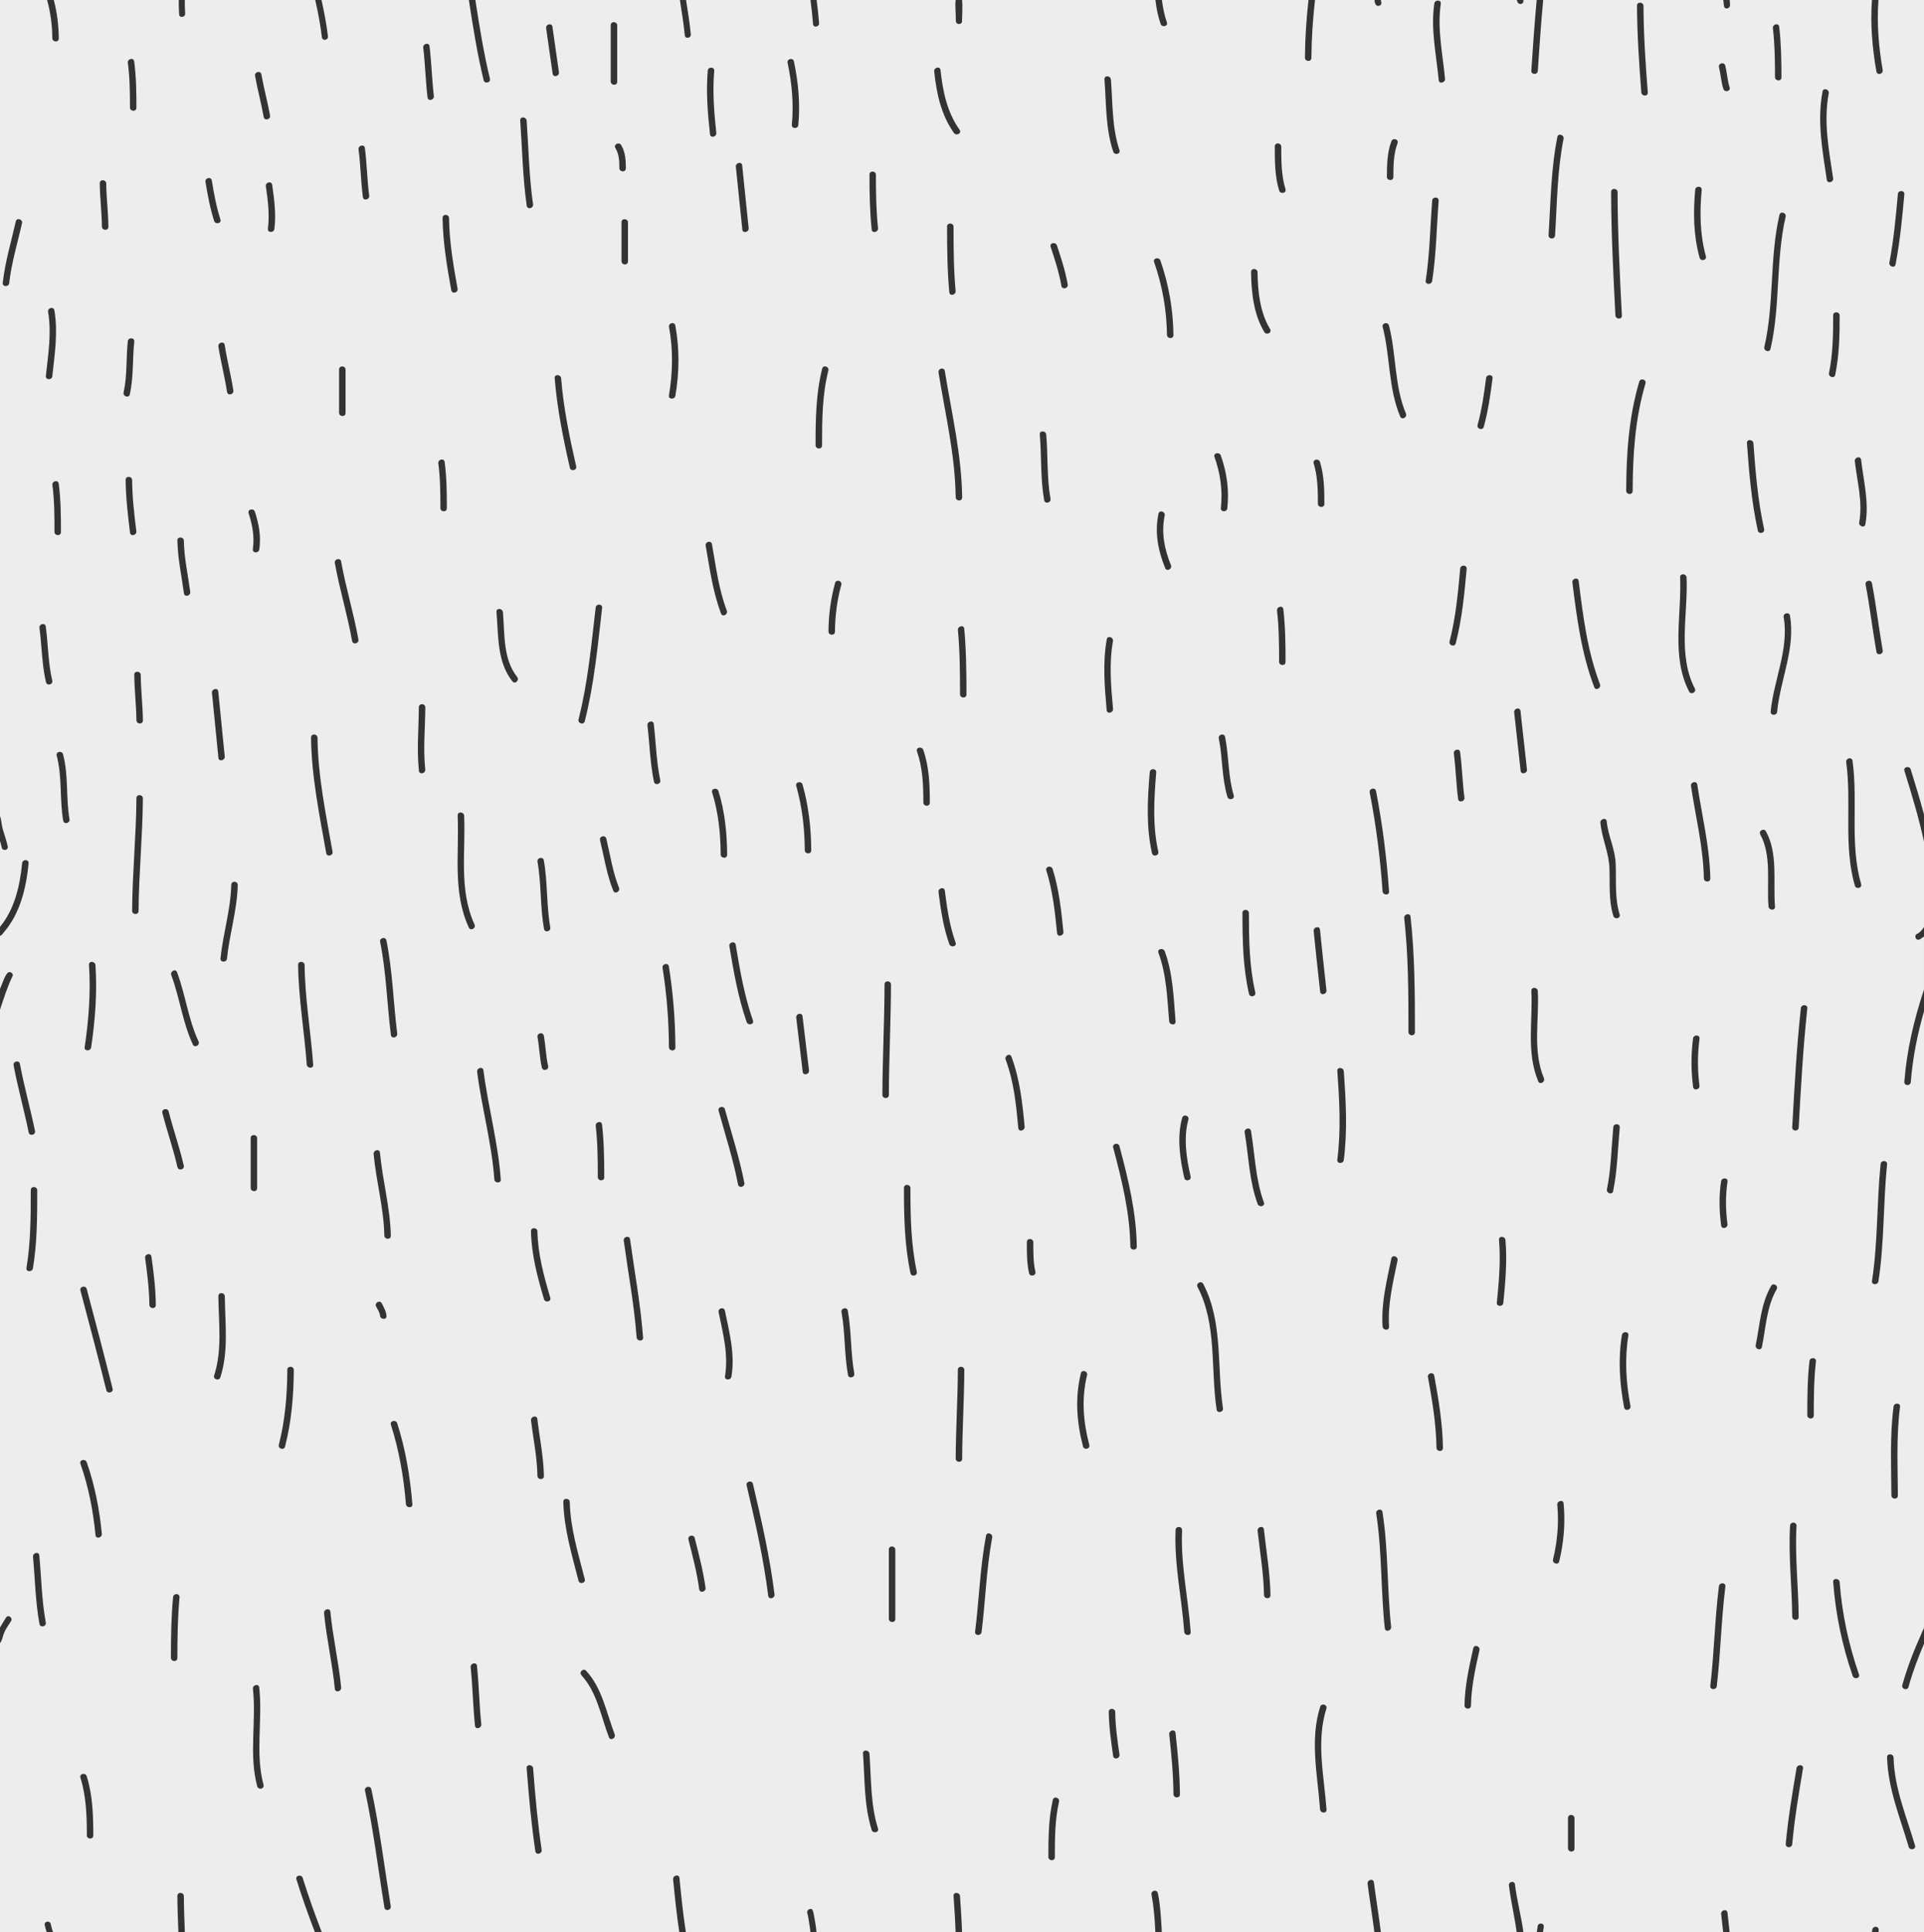 <?xml version="1.0" encoding="utf-8"?>
<!-- Generator: Adobe Illustrator 16.0.0, SVG Export Plug-In . SVG Version: 6.00 Build 0)  -->
<!DOCTYPE svg PUBLIC "-//W3C//DTD SVG 1.1//EN" "http://www.w3.org/Graphics/SVG/1.1/DTD/svg11.dtd">
<svg version="1.1" id="Layer_1" xmlns="http://www.w3.org/2000/svg" xmlns:xlink="http://www.w3.org/1999/xlink" x="0px" y="0px"
	 width="315.004px" height="316.301px" viewBox="0 0 315.004 316.301" enable-background="new 0 0 315.004 316.301"
	 xml:space="preserve">
<rect x="0" y="0" width="315.004" height="316.301" fill="#333333" stroke="none"/>
<g id="grid" display="none">
</g>
<g id="Layer_1_7_">
	<path fill="#EDEDED" d="M312.831,125.953c0.764,2.451,1.506,4.907,2.174,7.38V-0.001h-7.455c-0.004,0.038-0.006,0.076-0.01,0.114
		c-0.272,3.822,0.047,7.583,0.703,11.359c0.115,0.67-0.916,0.908-1.033,0.229c-0.676-3.883-1.016-7.764-0.727-11.702h-23.294
		c0.034,0.158,0.074,0.875,0.047,0.945c-0.084,0.527-0.907,0.64-0.965,0.067c-0.013-0.033-0.101-0.639-0.114-0.91
		c-0.007-0.033-0.021-0.062-0.021-0.101v-0.001h-29.478c-0.361,3.864-0.627,7.735-0.884,11.609c-0.046,0.683-1.104,0.644-1.06-0.045
		c0.257-3.856,0.521-7.715,0.878-11.564h-2.185c0.006,0.028,0.019,0.053,0.019,0.084v0.016c0,0.008-0.005,0.012-0.005,0.02v0.008
		c0,0.008,0.005,0.013,0.005,0.02v0.016c0,0.008-0.005,0.012-0.005,0.019c0.018,0.537-0.799,0.66-0.965,0.131
		c-0.01-0.021-0.023-0.035-0.031-0.058c-0.008-0.021-0.01-0.04-0.014-0.06c-0.025-0.063-0.051-0.129-0.08-0.19
		c-0.002-0.001-0.002-0.003-0.002-0.004h-22.25c0.012,0.049,0.062,0.316,0.078,0.407c0.096,0.582-0.709,0.758-0.934,0.305
		c-0.03-0.042-0.061-0.085-0.079-0.146c-0.062-0.194-0.093-0.373-0.106-0.566h-9.738c-0.358,3.148-0.57,6.305-0.59,9.482
		c-0.004,0.685-1.06,0.641-1.058-0.045c0.019-3.162,0.229-6.305,0.582-9.438h-23.997c0.15,1.239,0.396,2.469,0.811,3.673
		c0.225,0.648-0.812,0.876-1.031,0.232c-0.441-1.281-0.696-2.587-0.848-3.905h-31.652c0.115,1.148-0.002,2.336-0.012,3.48
		c-0.002,0.172-0.075,0.287-0.18,0.357c-0.285,0.227-0.854,0.053-0.836-0.435c0.041-1.137-0.16-2.27-0.023-3.403h-22.762
		c0.16,1.258,0.303,2.519,0.4,3.787c0.049,0.64-0.938,0.805-0.986,0.162c-0.103-1.323-0.252-2.638-0.424-3.949h-20.367
		c0.301,1.867,0.584,3.737,0.777,5.621c0.064,0.64-0.921,0.804-0.986,0.162c-0.199-1.938-0.492-3.862-0.804-5.783H77.829
		c0.666,4.321,1.354,8.637,2.385,12.891c0.158,0.664-0.875,0.896-1.034,0.229c-1.046-4.328-1.742-8.722-2.418-13.12H52.637
		c0.439,1.967,0.818,3.945,1.054,5.954c0.074,0.641-0.912,0.803-0.987,0.162c-0.242-2.064-0.636-4.096-1.092-6.116H30.256
		c0.002,0.735,0.005,1.471,0.06,2.204c0.047,0.64-0.94,0.805-0.987,0.162c-0.059-0.788-0.065-1.577-0.065-2.366H8.806
		c0.547,2.057,0.799,4.158,0.821,6.292c0.004,0.685-1.053,0.643-1.061-0.042c-0.02-2.128-0.289-4.211-0.854-6.25H0v133.596
		c0.25,0.674,0.248,1.398,0.441,2.095c0.271,0.968,0.631,1.902,0.831,2.889c0.129,0.635-0.858,0.792-0.987,0.162
		c-0.072-0.363-0.177-0.718-0.285-1.069v14.055c2.408-2.918,3.256-6.731,3.627-10.438c0.066-0.677,1.129-0.642,1.058,0.044
		c-0.411,4.104-1.392,8.25-4.153,11.403c-0.019,0.032-0.027,0.065-0.058,0.097c-0.032,0.035-0.065,0.062-0.097,0.092
		c-0.033,0.037-0.061,0.077-0.094,0.113c-0.078,0.084-0.158,0.12-0.242,0.139c-0.014,0.008-0.023,0.017-0.037,0.024
		c-0.002,0-0.004,0-0.004,0.001v8.695c0.162-0.443,0.354-0.883,0.522-1.319c0.173-0.444,0.37-0.88,0.667-1.256
		c0.395-0.499,1.188,0.075,0.812,0.579c-0.823,1.736-1.396,3.565-2.002,5.387v101.138c0.311-0.562,0.66-1.1,1.002-1.645
		c0.344-0.546,1.146,0.051,0.806,0.594c-0.379,0.604-0.827,1.192-1.108,1.851c-0.211,0.496-0.299,1.051-0.535,1.532
		c-0.041,0.085-0.101,0.144-0.164,0.189V316.3h7.646c-0.127-0.385-0.245-0.772-0.325-1.173c-0.128-0.635,0.86-0.792,0.986-0.162
		c0.092,0.455,0.229,0.896,0.377,1.335h20.522c-0.08-1.979-0.156-3.962-0.166-5.944c-0.004-0.687,1.055-0.643,1.06,0.042
		c0.011,1.97,0.091,3.936,0.163,5.902h21.293c-1.092-2.853-2.117-5.728-3.027-8.646c-0.202-0.653,0.832-0.882,1.033-0.232
		c0.93,2.979,1.98,5.913,3.101,8.823c0.01,0.019,0.021,0.037,0.03,0.055h58.528c-0.443-2.869-0.729-5.759-1.016-8.646
		c-0.066-0.671,0.965-0.913,1.035-0.232c0.295,2.969,0.588,5.935,1.054,8.878h20.387c-0.036-0.399-0.078-0.804-0.15-1.176
		c-0.121-0.621-0.167-1.335-0.356-1.933c-0.192-0.607,0.719-1.021,0.914-0.406c0.197,0.624,0.259,1.306,0.385,1.949
		c0.099,0.503,0.157,1.041,0.206,1.565h22.773c-0.066-1.981-0.195-3.964-0.336-5.944c-0.048-0.685,1.012-0.636,1.06,0.042
		c0.139,1.969,0.266,3.936,0.333,5.902h31.645c-0.079-2.064-0.25-4.121-0.625-6.162c-0.123-0.671,0.877-0.9,1.035-0.232
		c0.479,2.005,0.646,6.346,0.646,6.396h34.807c-0.331-2.651-0.773-5.291-1.113-7.936c-0.088-0.674,0.943-0.913,1.032-0.232
		c0.354,2.721,0.81,5.439,1.142,8.168h22.237c-0.346-2.559-0.957-5.085-1.27-7.669c-0.076-0.64,0.91-0.802,0.987-0.162
		c0.319,2.64,1.037,5.22,1.385,7.831h2.19c0.051-0.33,0.096-0.662,0.146-0.992c0.096-0.637,1.091-0.54,0.996,0.098
		c-0.045,0.298-0.086,0.597-0.132,0.895h29.505c-0.105-0.988-0.226-1.979-0.33-2.974c-0.071-0.671,0.961-0.914,1.033-0.231
		c0.114,1.072,0.245,2.14,0.357,3.205h23.294c0.023-0.156,0.031-0.314,0.067-0.471c0.125-0.543,0.904-0.541,1-0.111
		c0.031,0.071,0.05,0.152,0.038,0.25c-0.014,0.11-0.017,0.222-0.025,0.332h7.446v-47.215c-0.989,2.292-1.861,4.638-2.537,7.065
		c-0.184,0.662-1.196,0.349-1.016-0.312c0.81-2.896,1.896-5.675,3.125-8.393c0.062-0.179,0.131-0.354,0.217-0.524
		c0.047-0.096,0.1-0.189,0.147-0.285c0.021-0.047,0.041-0.095,0.063-0.142v-100.94c-1.084,3.781-1.857,7.631-2.162,11.575
		c-0.051,0.681-1.11,0.642-1.059-0.045c0.406-5.166,1.582-10.192,3.221-15.093v-8.705c-0.223,0.192-0.459,0.366-0.73,0.495
		c-0.583,0.278-0.988-0.637-0.406-0.913c0.5-0.239,0.85-0.662,1.137-1.123v-13.982c-0.859-3.908-2.012-7.746-3.207-11.579
		C311.592,125.532,312.627,125.304,312.831,125.953z M3.605,36.552c-0.748,3.262-1.719,6.456-2.099,9.791
		c-0.077,0.676-1.137,0.641-1.059-0.042c0.391-3.427,1.374-6.709,2.141-10.06C2.741,35.57,3.754,35.886,3.605,36.552z
		 M36.793,56.484c0.381,2.498,1.033,4.944,1.414,7.442c0.103,0.673-0.931,0.911-1.033,0.233c-0.383-2.498-1.033-4.946-1.416-7.444
		C35.657,56.043,36.69,55.804,36.793,56.484z M30.101,88.52c0.05,2.824,0.673,5.578,1.047,8.37c0.088,0.671-0.946,0.912-1.036,0.23
		c-0.384-2.883-1.016-5.726-1.07-8.645C29.028,87.792,30.086,87.838,30.101,88.52z M21.969,10.054
		c0.332,2.516,0.365,5.042,0.367,7.578c0,0.688-1.058,0.645-1.058-0.04c0-2.445-0.024-4.881-0.345-7.309
		C20.844,9.611,21.881,9.371,21.969,10.054z M17.392,30.039c0.022,2.368,0.334,4.72,0.354,7.089
		c0.006,0.685-1.053,0.642-1.061-0.044c-0.021-2.367-0.33-4.721-0.354-7.089C16.327,29.31,17.383,29.354,17.392,30.039z
		 M14.569,157.947c-0.045-0.685,1.014-0.634,1.059,0.042c0.299,4.527-0.043,8.986-0.707,13.468c-0.098,0.671-1.158,0.64-1.059-0.042
		C14.527,166.935,14.87,162.478,14.569,157.947z M3.26,174.157c0.695,3.691,1.713,7.308,2.472,10.986
		c0.138,0.67-0.896,0.903-1.034,0.229c-0.758-3.675-1.775-7.293-2.472-10.987C2.103,173.716,3.133,173.479,3.26,174.157z
		 M4.333,207.567c0.701-4.219,0.703-8.492,0.705-12.76c0-0.688,1.06-0.641,1.06,0.043c-0.003,4.267-0.005,8.539-0.705,12.758
		C5.282,208.276,4.222,208.244,4.333,207.567z M6.463,265.833c-0.67-3.631-0.721-7.318-1.057-10.986
		c-0.066-0.674,0.967-0.916,1.029-0.231c0.339,3.665,0.393,7.356,1.061,10.985C7.62,266.271,6.588,266.509,6.463,265.833z
		 M7.519,111.652c-0.669-2.916-0.67-5.904-1.058-8.861c-0.088-0.674,0.945-0.913,1.035-0.229c0.385,2.952,0.385,5.944,1.058,8.858
		C8.711,112.089,7.674,112.325,7.519,111.652z M7.511,61.54c0.37-3.509,0.96-6.975,0.362-10.496c-0.112-0.673,0.92-0.91,1.035-0.231
		c0.611,3.613,0.043,7.164-0.342,10.771C8.495,62.26,7.438,62.223,7.511,61.54z M8.92,87.06c0-2.56-0.006-5.118-0.34-7.659
		c-0.088-0.675,0.943-0.914,1.033-0.232c0.352,2.633,0.365,5.283,0.365,7.934C9.979,87.791,8.92,87.743,8.92,87.06z M10.345,134.337
		c-0.608-3.53-0.138-7.148-1.06-10.635c-0.174-0.662,0.857-0.891,1.035-0.229c0.926,3.49,0.448,7.095,1.059,10.632
		C11.495,134.776,10.465,135.014,10.345,134.337z M14.22,300.431c-0.007-3.203-0.099-6.35-1.052-9.431
		c-0.199-0.658,0.834-0.885,1.035-0.233c0.979,3.176,1.068,6.412,1.071,9.707C15.275,301.157,14.22,301.115,14.22,300.431z
		 M15.639,251.302c-0.389-4.005-1.143-7.896-2.471-11.695c-0.226-0.647,0.812-0.873,1.035-0.233
		c1.326,3.802,2.08,7.694,2.469,11.696C16.739,251.741,15.708,251.983,15.639,251.302z M17.404,227.554
		c-1.358-5.449-2.793-10.877-4.235-16.304c-0.176-0.663,0.858-0.896,1.035-0.231c1.438,5.428,2.873,10.857,4.235,16.306
		C18.604,227.987,17.573,228.22,17.404,227.554z M20.238,64.24c0.61-2.756,0.388-5.578,0.685-8.369
		c0.072-0.679,1.133-0.643,1.06,0.04c-0.308,2.888-0.099,5.793-0.728,8.643C21.104,65.225,20.092,64.907,20.238,64.24z
		 M21.288,87.195c-0.356-2.872-0.693-5.743-0.719-8.643c-0.006-0.686,1.053-0.641,1.062,0.043c0.023,2.809,0.343,5.588,0.691,8.369
		C22.405,87.638,21.372,87.878,21.288,87.195z M22.687,149.129c-0.002,0.686-1.062,0.644-1.056-0.041
		c0.033-6.153,0.67-12.28,0.703-18.432c0.004-0.688,1.062-0.643,1.058,0.041C23.357,136.851,22.723,142.978,22.687,149.129z
		 M22.336,117.895c-0.027-2.486-0.33-4.958-0.354-7.441c-0.009-0.686,1.052-0.643,1.06,0.04c0.024,2.488,0.328,4.96,0.354,7.446
		C23.401,118.625,22.342,118.579,22.336,117.895z M24.454,213.592c-0.027-2.567-0.338-5.116-0.695-7.657
		c-0.094-0.676,0.938-0.914,1.033-0.233c0.373,2.635,0.693,5.272,0.719,7.937C25.517,214.321,24.459,214.276,24.454,213.592z
		 M29.042,271.411c0,0.688-1.061,0.641-1.061-0.044c0.001-3.316,0.047-6.621,0.357-9.927c0.058-0.68,1.117-0.641,1.055,0.045
		C29.09,264.788,29.042,268.095,29.042,271.411z M29.051,191.048c-0.686-2.992-1.706-5.891-2.471-8.861
		c-0.17-0.662,0.864-0.896,1.035-0.231c0.762,2.972,1.782,5.868,2.477,8.86C30.243,191.481,29.208,191.716,29.051,191.048z
		 M31.573,170.978c-1.693-3.619-2.131-7.621-3.529-11.344c-0.236-0.634,0.697-1.138,0.937-0.496
		c1.397,3.717,1.838,7.729,3.526,11.342C32.797,171.099,31.866,171.601,31.573,170.978z M34.676,29.546
		c0.357,2.154,0.742,4.297,1.412,6.382c0.213,0.652-0.824,0.879-1.032,0.229c-0.669-2.082-1.054-4.225-1.414-6.38
		C33.531,29.105,34.563,28.867,34.676,29.546z M35.735,113.192c0.354,3.546,0.706,7.089,1.059,10.634
		c0.067,0.673-0.965,0.914-1.035,0.231c-0.353-3.544-0.703-7.089-1.057-10.633C34.633,112.753,35.667,112.511,35.735,113.192z
		 M36.079,225.465c-0.209,0.653-1.225,0.343-1.015-0.309c1.353-4.202,0.726-8.647,0.687-12.979c-0.01-0.688,1.051-0.643,1.056,0.041
		C36.849,216.651,37.458,221.168,36.079,225.465z M37.161,156.927c-0.07,0.678-1.13,0.643-1.06-0.043
		c0.407-4.053,1.671-7.962,1.763-12.052c0.018-0.684,1.074-0.644,1.061,0.043C38.831,148.97,37.569,152.87,37.161,156.927z
		 M41.736,83.776c0.658,2.034,1.027,4.021,0.718,6.16c-0.095,0.672-1.154,0.638-1.058-0.04c0.294-2.052-0.062-3.938-0.694-5.891
		C40.491,83.357,41.526,83.128,41.736,83.776z M41.043,194.453v-8.152c0-0.684,1.058-0.642,1.058,0.044v8.15
		C42.101,195.183,41.043,195.14,41.043,194.453z M42.114,292.415c-1.4-5.206-0.117-10.65-0.705-15.949
		c-0.074-0.673,0.957-0.914,1.032-0.23c0.587,5.285-0.688,10.767,0.707,15.947C43.325,292.847,42.29,293.076,42.114,292.415z
		 M43.172,19.145c-0.394-2.261-1.014-4.474-1.411-6.731c-0.117-0.675,0.915-0.911,1.034-0.233c0.394,2.261,1.017,4.474,1.418,6.733
		C44.323,19.585,43.29,19.823,43.172,19.145z M44.922,37.481c-0.08,0.676-1.141,0.641-1.057-0.044
		c0.297-2.346-0.004-4.624-0.34-6.951c-0.096-0.672,0.938-0.913,1.036-0.23C44.905,32.67,45.227,35.043,44.922,37.481z
		 M46.668,236.81c-0.17,0.664-1.183,0.352-1.014-0.312c1.03-4.013,1.364-8.136,1.389-12.272c0.006-0.686,1.063-0.64,1.059,0.045
		C48.077,228.496,47.721,232.708,46.668,236.81z M99.991,4.121c0-0.685,1.061-0.641,1.061,0.044v9.216
		c0,0.686-1.061,0.642-1.061-0.044V4.121z M94.719,117.761c1.529-5.984,2.088-12.174,2.803-18.293
		c0.077-0.679,1.139-0.644,1.059,0.039c-0.725,6.214-1.293,12.491-2.845,18.565C95.562,118.738,94.551,118.425,94.719,117.761z
		 M98.567,184.08c0.33,2.873,0.363,5.754,0.364,8.646c0,0.686-1.058,0.642-1.058-0.043c0-2.8-0.021-5.59-0.34-8.371
		C97.456,183.64,98.488,183.397,98.567,184.08z M89.036,140.841c0.646,3.635,0.414,7.352,1.061,10.986
		c0.119,0.67-0.913,0.908-1.033,0.231c-0.646-3.636-0.415-7.354-1.061-10.985C87.883,140.397,88.917,140.161,89.036,140.841z
		 M89.036,169.549c0.307,1.646,0.334,3.333,0.707,4.961c0.151,0.671-0.883,0.902-1.035,0.233c-0.371-1.633-0.398-3.319-0.705-4.963
		C87.879,169.108,88.911,168.873,89.036,169.549z M63.269,153.955c1.008,5.024,1.128,10.161,1.765,15.239
		c0.086,0.674-0.943,0.912-1.035,0.229c-0.636-5.074-0.756-10.212-1.76-15.239C62.099,153.515,63.131,153.279,63.269,153.955z
		 M62.209,188.688c0.422,4.565,1.682,9.006,1.781,13.605c0.01,0.686-1.049,0.641-1.064-0.045c-0.094-4.508-1.338-8.855-1.752-13.33
		C61.112,188.247,62.146,188.006,62.209,188.688z M63.281,215.408c0.05,0.683-1.009,0.636-1.061-0.043
		c-0.033-0.5-0.427-1.062-0.644-1.501c-0.306-0.612,0.629-1.113,0.936-0.502C62.833,214.004,63.226,214.679,63.281,215.408z
		 M55.516,60.477c0-0.687,1.059-0.641,1.059,0.044v7.088c0,0.684-1.059,0.642-1.059-0.042V60.477z M50.221,174.25
		c-0.4-5.442-1.35-10.837-1.412-16.303c-0.008-0.686,1.05-0.641,1.062,0.042c0.06,5.469,1.008,10.859,1.407,16.304
		C51.329,174.978,50.271,174.926,50.221,174.25z M50.924,120.73c-0.004-0.685,1.055-0.641,1.06,0.043
		c0.071,6.297,1.363,12.473,2.46,18.65c0.117,0.67-0.914,0.906-1.035,0.229C52.297,133.385,50.999,127.12,50.924,120.73z
		 M54.82,276.466c-0.394-4.165-1.368-8.238-1.765-12.404c-0.062-0.674,0.971-0.916,1.033-0.232c0.396,4.164,1.371,8.24,1.766,12.406
		C55.92,276.909,54.887,277.147,54.82,276.466z M57.646,104.92c-0.761-4.296-2.062-8.466-2.825-12.762
		c-0.117-0.672,0.914-0.909,1.034-0.23c0.763,4.294,2.062,8.464,2.828,12.759C58.799,105.358,57.765,105.596,57.646,104.92z
		 M59.413,32.261c-0.343-2.59-0.369-5.209-0.709-7.799c-0.086-0.674,0.945-0.912,1.034-0.232c0.341,2.591,0.364,5.209,0.706,7.798
		C60.534,32.7,59.499,32.939,59.413,32.261z M62.94,312.265c-1.042-6.387-1.812-12.812-3.179-19.14
		c-0.144-0.67,0.892-0.903,1.036-0.233c1.363,6.328,2.136,12.758,3.177,19.14C64.09,312.705,63.051,312.941,62.94,312.265z
		 M66.458,246.202c-0.365-4.426-1.104-8.745-2.459-12.979c-0.209-0.652,0.826-0.879,1.035-0.231
		c1.385,4.323,2.109,8.735,2.482,13.254C67.572,246.926,66.513,246.878,66.458,246.202z M69.622,125.953
		c0.076,0.673-0.961,0.913-1.033,0.232c-0.366-3.46-0.034-6.947-0.014-10.418c0.006-0.686,1.062-0.642,1.059,0.045
		C69.612,119.184,69.266,122.591,69.622,125.953z M70,15.955c-0.316-2.711-0.39-5.442-0.705-8.15
		c-0.08-0.676,0.953-0.915,1.033-0.232c0.321,2.711,0.389,5.439,0.707,8.152C71.113,16.397,70.081,16.638,70,15.955z M72.105,83.16
		c0-2.443-0.021-4.879-0.342-7.306c-0.089-0.671,0.944-0.914,1.038-0.23c0.33,2.519,0.359,5.041,0.361,7.578
		C73.163,83.892,72.105,83.846,72.105,83.16z M73.881,47.499c-0.709-3.924-1.367-7.836-1.422-11.831
		c-0.008-0.688,1.049-0.642,1.06,0.041c0.051,3.905,0.707,7.727,1.399,11.56C75.04,47.942,74.004,48.176,73.881,47.499z
		 M76.756,151.838c-2.685-5.85-1.547-12.127-1.826-18.348c-0.03-0.684,1.027-0.64,1.059,0.045c0.27,5.997-0.888,12.154,1.704,17.805
		C77.975,151.959,77.043,152.462,76.756,151.838z M77.766,282.492c-0.326-3.185-0.379-6.388-0.706-9.572
		c-0.069-0.671,0.964-0.913,1.032-0.231c0.328,3.186,0.378,6.389,0.707,9.57C78.868,282.933,77.836,283.174,77.766,282.492z
		 M80.931,193.035c-0.423-5.938-2.063-11.688-2.813-17.584c-0.082-0.673,0.948-0.912,1.035-0.231
		c0.762,5.987,2.404,11.824,2.838,17.857C82.038,193.763,80.979,193.713,80.931,193.035z M83.899,111.548
		c-2.568-3.246-2.271-7.465-2.615-11.375c-0.062-0.679,0.998-0.63,1.057,0.044c0.316,3.575-0.023,7.622,2.328,10.601
		C85.09,111.352,84.322,112.083,83.899,111.548z M86.225,19.759c0.324,4.567,0.398,9.148,1.047,13.687
		c0.102,0.675-0.936,0.912-1.033,0.232c-0.662-4.631-0.738-9.303-1.068-13.96C85.12,19.034,86.176,19.082,86.225,19.759z
		 M87.649,303.05c-0.671-4.517-1.074-9.058-1.425-13.607c-0.054-0.683,1.006-0.633,1.06,0.043c0.344,4.459,0.74,8.906,1.399,13.33
		C88.784,303.49,87.75,303.728,87.649,303.05z M87.989,241.592c-0.046-3.061-0.686-6.045-1.048-9.075
		c-0.077-0.672,0.955-0.914,1.036-0.232c0.371,3.122,1.023,6.201,1.07,9.354C89.061,242.321,88,242.276,87.989,241.592z
		 M89.062,212.667c-1.079-3.641-2.052-7.307-2.131-11.124c-0.009-0.687,1.044-0.642,1.06,0.041
		c0.075,3.726,1.055,7.306,2.104,10.853C90.29,213.091,89.256,213.319,89.062,212.667z M90.478,12.057
		c-0.356-2.482-0.712-4.963-1.063-7.444c-0.094-0.671,0.938-0.912,1.033-0.231c0.354,2.482,0.708,4.961,1.061,7.443
		C91.603,12.498,90.57,12.737,90.478,12.057z M91.872,61.937c0.394,4.872,1.373,9.642,2.461,14.396
		c0.151,0.668-0.883,0.901-1.035,0.23c-1.107-4.846-2.084-9.703-2.483-14.668C90.76,61.213,91.819,61.263,91.872,61.937z
		 M94.709,258.744c-1.08-4.265-2.379-8.466-2.479-12.897c-0.021-0.686,1.038-0.642,1.056,0.043c0.1,4.338,1.399,8.452,2.459,12.623
		C95.911,259.176,94.877,259.406,94.709,258.744z M99.7,284.396c-1.316-3.428-1.947-7.388-4.506-10.162
		c-0.461-0.504,0.307-1.231,0.771-0.729c2.644,2.865,3.312,6.855,4.67,10.393C100.877,284.528,99.943,285.036,99.7,284.396z
		 M100.407,145.812c-1.076-2.666-1.498-5.504-2.169-8.287c-0.161-0.665,0.875-0.9,1.034-0.23c0.646,2.685,1.033,5.447,2.07,8.018
		C101.595,145.944,100.663,146.446,100.407,145.812z M101.402,27.514c0-1.139-0.03-2.274-0.646-3.273
		c-0.355-0.583,0.586-1.079,0.938-0.498c0.707,1.151,0.766,2.497,0.77,3.815C102.463,28.243,101.403,28.2,101.402,27.514z
		 M101.756,42.755v-6.38c0-0.685,1.06-0.643,1.06,0.043v6.379C102.815,43.485,101.756,43.441,101.756,42.755z M104.228,218.909
		c-0.396-5.311-1.383-10.542-2.104-15.812c-0.094-0.674,0.941-0.912,1.032-0.229c0.733,5.36,1.729,10.683,2.132,16.086
		C105.338,219.634,104.277,219.586,104.228,218.909z M107.066,127.957c-0.631-3.045-0.708-6.136-1.06-9.215
		c-0.082-0.674,0.953-0.914,1.031-0.231c0.354,3.077,0.432,6.174,1.063,9.214C108.236,128.395,107.204,128.63,107.066,127.957z
		 M109.522,171.415c-0.023-4.354-0.361-8.678-1.046-12.979c-0.108-0.671,0.928-0.909,1.034-0.23
		c0.697,4.389,1.046,8.809,1.068,13.251C110.586,172.146,109.527,172.101,109.522,171.415z M110.581,64.771
		c-0.11,0.668-1.172,0.636-1.059-0.043c0.63-3.743,0.7-7.461,0.014-11.203c-0.125-0.671,0.909-0.908,1.033-0.23
		C111.271,57.122,111.226,60.938,110.581,64.771z M121.511,27.065c0.343,3.428,0.715,6.851,1.062,10.28
		c0.065,0.671-0.969,0.915-1.037,0.229c-0.343-3.427-0.714-6.852-1.06-10.277C120.409,26.625,121.441,26.385,121.511,27.065z
		 M120.454,154.662c0.696,4.198,1.424,8.377,2.822,12.405c0.225,0.646-0.812,0.873-1.035,0.23
		c-1.398-4.029-2.121-8.207-2.824-12.404C119.306,154.223,120.34,153.982,120.454,154.662z M115.877,11.563
		c0.058-0.68,1.115-0.641,1.059,0.045c-0.288,3.398-0.029,6.756,0.338,10.141c0.076,0.672-0.959,0.913-1.031,0.232
		C115.864,18.508,115.581,15.055,115.877,11.563z M114.477,260.162c-0.371-2.767-1.089-5.45-1.766-8.153
		c-0.164-0.664,0.867-0.896,1.033-0.232c0.678,2.703,1.395,5.389,1.768,8.156C115.599,260.603,114.566,260.842,114.477,260.162z
		 M116.569,89.093c0.646,3.659,1.098,7.357,2.424,10.854c0.235,0.633-0.695,1.138-0.938,0.499c-1.361-3.594-1.854-7.357-2.52-11.122
		C115.418,88.649,116.452,88.415,116.569,89.093z M117.629,129.499c1.054,3.373,1.396,6.891,1.425,10.414
		c0.005,0.687-1.056,0.643-1.06-0.04c-0.025-3.439-0.371-6.853-1.398-10.144C116.39,129.074,117.424,128.848,117.629,129.499z
		 M119.756,225.334c-0.108,0.665-1.168,0.634-1.057-0.044c0.59-3.58-0.33-7.009-1.048-10.498c-0.137-0.668,0.896-0.904,1.034-0.229
		C119.42,218.142,120.362,221.663,119.756,225.334z M120.831,193.883c-0.785-4.089-2.07-8.046-3.178-12.052
		c-0.182-0.662,0.854-0.893,1.035-0.23c1.105,4.006,2.391,7.965,3.182,12.051C121.995,194.322,120.961,194.558,120.831,193.883z
		 M125.774,261.226c-0.756-6.104-2.131-12.093-3.533-18.074c-0.154-0.67,0.879-0.903,1.035-0.233c1.4,5.983,2.775,11.97,3.53,18.077
		C126.888,261.666,125.855,261.906,125.774,261.226z M129.642,20.426c0.323-3.401,0.012-6.805-0.692-10.143
		c-0.141-0.669,0.893-0.903,1.035-0.229c0.719,3.42,1.051,6.927,0.719,10.414C130.638,21.146,129.583,21.109,129.642,20.426z
		 M131.42,175.451c-0.364-2.951-0.694-5.908-1.058-8.858c-0.083-0.678,0.948-0.914,1.031-0.234c0.366,2.955,0.694,5.908,1.06,8.861
		C132.538,175.894,131.504,176.135,131.42,175.451z M131.761,139.162c-0.025-3.573-0.419-7.057-1.397-10.497
		c-0.189-0.658,0.846-0.888,1.031-0.229c1.004,3.525,1.4,7.109,1.425,10.769C132.825,139.891,131.767,139.847,131.761,139.162z
		 M199.875,74.561c1,2.812,1.388,5.668,1.068,8.641c-0.07,0.681-1.131,0.641-1.058-0.042c0.309-2.885-0.076-5.641-1.048-8.368
		C198.61,74.147,199.646,73.921,199.875,74.561z M193.556,182.978c0.192-0.66,1.204-0.349,1.013,0.311
		c-0.842,2.919-0.314,6.4,0.363,9.298c0.156,0.668-0.876,0.901-1.034,0.231C193.174,189.743,192.665,186.065,193.556,182.978z
		 M189.991,42.66c1.369,3.946,2.079,8.012,2.131,12.189c0.008,0.687-1.051,0.641-1.061-0.041c-0.053-4.093-0.768-8.056-2.105-11.916
		C188.73,42.246,189.769,42.02,189.991,42.66z M191.708,92.504c0.256,0.625-0.676,1.134-0.937,0.496
		c-1.169-2.857-1.753-5.853-1.097-8.91c0.144-0.672,1.152-0.355,1.013,0.312C190.094,87.162,190.653,89.928,191.708,92.504z
		 M181.885,13.024c0.307,3.903,0.152,7.798,1.398,11.56c0.215,0.65-0.818,0.878-1.029,0.232c-1.278-3.855-1.113-7.833-1.428-11.834
		C180.772,12.3,181.831,12.35,181.885,13.024z M157.529,81.432c0.007,0.686-1.052,0.641-1.059-0.041
		c-0.085-6.896-1.722-13.646-2.812-20.423c-0.109-0.673,0.922-0.91,1.032-0.229C155.797,67.606,157.442,74.444,157.529,81.432z
		 M155.058,37.084c0-0.687,1.06-0.643,1.06,0.044c0,3.504,0.02,7,0.338,10.496c0.066,0.672-0.969,0.912-1.031,0.229
		C155.094,44.27,155.059,40.681,155.058,37.084z M143.409,28.62c0,2.917,0.037,5.822,0.344,8.726
		c0.064,0.672-0.969,0.915-1.037,0.229c-0.312-2.994-0.364-5.987-0.364-8.999C142.351,27.893,143.409,27.936,143.409,28.62z
		 M135.622,60.654c-1.014,4.027-1.031,8.143-1.031,12.271c-0.006,0.688-1.063,0.644-1.063-0.042c0-4.221,0.05-8.425,1.081-12.537
		C134.775,59.678,135.792,59.992,135.622,60.654z M137.738,95.74c-0.692,2.521-1.013,5.058-1.036,7.666
		c-0.006,0.688-1.062,0.645-1.06-0.043c0.022-2.698,0.366-5.33,1.083-7.931C136.907,94.769,137.92,95.081,137.738,95.74z
		 M138.834,225.073c-0.615-3.404-0.447-6.879-1.06-10.281c-0.123-0.671,0.911-0.906,1.033-0.229c0.612,3.4,0.444,6.877,1.058,10.275
		C139.989,225.513,138.956,225.749,138.834,225.073z M142.715,299.563c-1.278-4.098-1.11-8.301-1.424-12.526
		c-0.049-0.66,1.01-0.614,1.06,0.044c0.306,4.128,0.149,8.252,1.401,12.256C143.954,299.974,142.915,300.196,142.715,299.563z
		 M144.467,179.214c0.021-6.027,0.338-12.05,0.354-18.074c0.001-0.688,1.06-0.646,1.056,0.041
		c-0.019,6.025-0.332,12.045-0.351,18.075C145.524,179.94,144.467,179.897,144.467,179.214z M146.583,265.03
		c0,0.685-1.059,0.642-1.059-0.047v-11.338c0-0.688,1.059-0.644,1.059,0.043V265.03z M149.068,208.415
		c-0.985-4.609-1.069-9.264-1.071-13.962c0-0.685,1.063-0.642,1.063,0.042c0,4.604,0.075,9.169,1.043,13.688
		C150.247,208.853,149.213,209.088,149.068,208.415z M151.176,131.364c-0.002-2.859-0.102-5.647-1.047-8.368
		c-0.227-0.647,0.811-0.874,1.035-0.234c0.975,2.814,1.067,5.695,1.068,8.645C152.233,132.094,151.176,132.049,151.176,131.364z
		 M153.985,11.473c0.37,3.491,1.072,6.873,3.128,9.788c0.394,0.56-0.542,1.052-0.937,0.5c-2.105-2.99-2.846-6.474-3.225-10.06
		C152.881,11.027,153.917,10.786,153.985,11.473z M155.422,154.539c-0.981-2.758-1.4-5.611-1.764-8.507
		c-0.084-0.672,0.949-0.913,1.033-0.23c0.361,2.896,0.782,5.746,1.764,8.508C156.687,154.953,155.65,155.178,155.422,154.539z
		 M157.529,238.801c-0.004,0.687-1.059,0.644-1.059-0.042c0.022-4.846,0.331-9.685,0.354-14.533c0.002-0.686,1.059-0.64,1.057,0.045
		C157.859,229.116,157.551,233.956,157.529,238.801z M157.176,113.642c0-3.504-0.018-7.003-0.342-10.494
		c-0.062-0.673,0.973-0.915,1.037-0.232c0.328,3.584,0.36,7.172,0.362,10.771C158.234,114.371,157.176,114.327,157.176,113.642z
		 M160.706,267.156c-0.082,0.674-1.145,0.639-1.061-0.044c0.658-5.242,0.812-10.527,1.789-15.729
		c0.128-0.675,1.139-0.354,1.013,0.312C161.485,256.804,161.353,262.006,160.706,267.156z M166.719,184.668
		c-0.346-3.806-0.719-7.606-2.068-11.206c-0.236-0.637,0.695-1.145,0.936-0.505c1.389,3.706,1.81,7.562,2.168,11.478
		C167.814,185.106,166.786,185.351,166.719,184.668z M168.482,208.415c-0.379-1.672-0.362-3.396-0.362-5.102
		c0-0.686,1.057-0.642,1.057,0.043c0,1.615-0.021,3.244,0.342,4.826C169.668,208.851,168.638,209.085,168.482,208.415z
		 M170.954,81.88c-0.632-3.563-0.408-7.177-0.717-10.771c-0.059-0.68,1.006-0.632,1.057,0.043c0.301,3.502,0.08,7.025,0.699,10.497
		C172.107,82.319,171.075,82.559,170.954,81.88z M173.388,294.937c-0.681,2.977-0.681,6.043-0.683,9.082
		c0,0.685-1.06,0.643-1.06-0.043c0.002-3.136,0.026-6.279,0.729-9.352C172.529,293.955,173.542,294.271,173.388,294.937z
		 M173.072,152.768c-0.348-3.473-0.715-6.935-1.766-10.28c-0.203-0.65,0.829-0.881,1.036-0.23c1.053,3.343,1.416,6.807,1.764,10.28
		C174.174,153.209,173.145,153.451,173.072,152.768z M173.778,46.79c-0.383-2.181-1.068-4.278-1.765-6.38
		c-0.216-0.648,0.817-0.876,1.034-0.229c0.697,2.096,1.377,4.195,1.764,6.38C174.932,47.23,173.898,47.468,173.778,46.79z
		 M177.309,236.771c-1.027-4-1.331-7.93-0.344-11.969c0.164-0.669,1.175-0.354,1.014,0.309c-0.945,3.865-0.621,7.606,0.363,11.43
		C178.513,237.2,177.479,237.433,177.309,236.771z M181.19,116.26c-0.35-3.884-0.672-7.749,0.016-11.612
		c0.115-0.676,1.127-0.355,1.01,0.312c-0.651,3.671-0.322,7.381,0.012,11.068C182.286,116.701,181.256,116.944,181.19,116.26z
		 M182.249,287.453c-0.343-2.403-0.692-4.792-0.718-7.226c-0.006-0.685,1.052-0.644,1.06,0.041c0.022,2.342,0.361,4.641,0.691,6.951
		C183.379,287.896,182.346,288.134,182.249,287.453z M185.062,204.022c-0.078-5.539-1.399-10.844-2.808-16.164
		c-0.182-0.664,0.855-0.896,1.029-0.233c1.438,5.41,2.756,10.81,2.836,16.44C186.131,204.752,185.071,204.709,185.062,204.022z
		 M188.604,139.652c-0.982-4.384-0.729-8.806-0.365-13.25c0.057-0.682,1.114-0.644,1.061,0.042
		c-0.356,4.353-0.625,8.681,0.341,12.979C189.788,140.089,188.756,140.325,188.604,139.652z M189.661,155.959
		c-0.232-0.644,0.809-0.866,1.037-0.233c1.359,3.695,1.447,7.599,1.775,11.479c0.059,0.683-1.001,0.632-1.053-0.044
		C191.094,163.365,190.993,159.567,189.661,155.959z M192.122,293.694c-0.024-3.276-0.336-6.531-0.693-9.785
		c-0.075-0.674,0.959-0.915,1.033-0.233c0.367,3.347,0.692,6.694,0.721,10.062C193.186,294.424,192.125,294.38,192.122,293.694z
		 M193.886,267.112c-0.406-5.571-1.662-11.045-1.412-16.658c0.03-0.686,1.089-0.643,1.058,0.045
		c-0.248,5.605,1.008,11.086,1.413,16.657C194.993,267.838,193.934,267.79,193.886,267.112z M199.192,230.742
		c-1.008-6.649,0.079-13.929-3.127-20.067c-0.316-0.609,0.617-1.107,0.936-0.501c3.267,6.255,2.201,13.58,3.227,20.339
		C200.333,231.185,199.295,231.423,199.192,230.742z M200.958,130.438c-0.939-3.122-0.774-6.39-1.41-9.566
		c-0.133-0.673,0.897-0.91,1.033-0.236c0.633,3.178,0.471,6.45,1.412,9.569C202.19,130.86,201.157,131.091,200.958,130.438z
		 M204.475,149.482c0.003,4.362,0.064,8.705,1.049,12.979c0.152,0.666-0.879,0.899-1.033,0.229c-1.003-4.359-1.07-8.796-1.072-13.25
		C203.418,148.756,204.475,148.795,204.475,149.482z M204.818,185.146c0.657,3.912,0.733,7.938,2.115,11.696
		c0.237,0.64-0.8,0.866-1.033,0.23c-1.382-3.759-1.457-7.783-2.119-11.698C203.668,184.701,204.704,184.467,204.818,185.146z
		 M206.946,261.089c-0.051-3.527-0.672-6.999-1.046-10.496c-0.071-0.674,0.962-0.912,1.033-0.232
		c0.384,3.595,1.019,7.149,1.071,10.771C208.014,261.815,206.956,261.772,206.946,261.089z M207.01,54.369
		c-1.754-2.863-2.141-6.548-2.182-9.842c-0.009-0.687,1.051-0.641,1.062,0.043c0.033,3.095,0.402,6.604,2.054,9.297
		C208.301,54.454,207.364,54.949,207.01,54.369z M209.418,108.326c0-2.798-0.02-5.588-0.34-8.37
		c-0.078-0.674,0.955-0.913,1.032-0.229c0.33,2.873,0.364,5.753,0.364,8.642C210.476,109.053,209.418,109.011,209.418,108.326z
		 M209.43,31.197c-0.717-2.347-0.717-4.796-0.717-7.227c0-0.687,1.058-0.645,1.059,0.042c0,2.344,0.003,4.69,0.691,6.953
		C210.663,31.62,209.631,31.849,209.43,31.197z M216.112,75.624c0.686,2.231,0.719,4.556,0.719,6.87
		c0,0.687-1.059,0.644-1.061-0.041c0-2.228-0.032-4.451-0.691-6.599C214.877,75.201,215.913,74.971,216.112,75.624z
		 M216.112,152.183c0.33,3.31,0.694,6.616,1.059,9.921c0.076,0.674-0.959,0.914-1.033,0.232c-0.366-3.306-0.727-6.612-1.059-9.924
		C215.011,151.741,216.043,151.5,216.112,152.183z M216.125,296.179c-0.399-5.576-1.713-11.324,0.021-16.795
		c0.208-0.652,1.217-0.342,1.014,0.312c-1.703,5.369-0.371,11.048,0.023,16.523C217.232,296.905,216.172,296.854,216.125,296.179z
		 M220.01,189.89c-0.09,0.674-1.149,0.639-1.062-0.041c0.627-4.854,0.348-9.673,0-14.535c-0.047-0.684,1.014-0.635,1.062,0.045
		C220.354,180.217,220.633,185.039,220.01,189.89z M227.795,23.128c0.236-0.642,1.252-0.336,1.015,0.309
		c-0.656,1.784-0.683,3.66-0.683,5.539c-0.004,0.686-1.058,0.642-1.058-0.042C227.07,26.964,227.111,24.995,227.795,23.128z
		 M224.254,129.729c-0.131-0.672,0.904-0.905,1.035-0.23c1.058,5.431,1.742,10.917,2.133,16.439c0.05,0.683-1.012,0.634-1.062-0.041
		C225.982,140.466,225.295,135.071,224.254,129.729z M226.726,266.541c-0.675-6.25-0.448-12.56-1.407-18.783
		c-0.104-0.675,0.926-0.911,1.029-0.233c0.964,6.229,0.738,12.535,1.412,18.785C227.833,266.981,226.801,267.226,226.726,266.541z
		 M228.81,206.327c-0.737,3.609-1.636,7.138-1.388,10.854c0.043,0.685-1.016,0.635-1.062-0.041
		c-0.249-3.813,0.677-7.42,1.435-11.121C227.936,205.345,228.944,205.66,228.81,206.327z M229.249,68.191
		c-1.975-4.685-1.615-9.804-2.873-14.666c-0.174-0.663,0.861-0.895,1.031-0.23c1.233,4.757,0.848,9.815,2.774,14.396
		C230.446,68.319,229.514,68.824,229.249,68.191z M230.598,168.935c0-6.226-0.008-12.455-0.694-18.646
		c-0.075-0.672,0.957-0.914,1.034-0.231c0.697,6.286,0.717,12.604,0.719,18.922C231.657,169.662,230.598,169.62,230.598,168.935z
		 M233.422,45.945c0.666-4.345,0.722-8.74,1.06-13.116c0.054-0.681,1.108-0.641,1.06,0.045c-0.338,4.376-0.393,8.769-1.06,13.114
		C234.381,46.658,233.317,46.623,233.422,45.945z M235.187,236.983c-0.054-3.901-0.706-7.727-1.397-11.559
		c-0.123-0.67,0.91-0.906,1.031-0.23c0.713,3.923,1.368,7.838,1.424,11.836C236.252,237.714,235.194,237.67,235.187,236.983z
		 M235.551,13.119c-0.393-4.177-1.342-8.341-0.719-12.541c0.102-0.671,1.158-0.638,1.059,0.042
		c-0.607,4.107,0.312,8.179,0.693,12.27C236.647,13.561,235.616,13.803,235.551,13.119z M237.329,105.003
		c1.008-3.908,1.379-7.908,1.739-11.916c0.062-0.683,1.121-0.644,1.06,0.042c-0.371,4.098-0.76,8.187-1.787,12.183
		C238.168,105.978,237.159,105.663,237.329,105.003z M238.729,130.793c-0.325-2.474-0.379-4.971-0.705-7.444
		c-0.087-0.672,0.943-0.911,1.033-0.229c0.324,2.472,0.382,4.969,0.706,7.442C239.85,131.232,238.818,131.474,238.729,130.793z
		 M242.222,270.126c-0.671,3.006-1.341,5.986-1.386,9.08c-0.014,0.688-1.071,0.646-1.061-0.043c0.049-3.188,0.744-6.252,1.434-9.35
		C241.358,269.146,242.372,269.461,242.222,270.126z M242.929,69.87c-0.185,0.661-1.19,0.348-1.013-0.312
		c0.689-2.513,1.062-5.079,1.389-7.663c0.089-0.676,1.145-0.64,1.059,0.042C244.026,64.608,243.644,67.271,242.929,69.87z
		 M246.129,213.283c-0.067,0.678-1.127,0.639-1.062-0.044c0.345-3.434,0.647-6.831,0.354-10.279
		c-0.059-0.682,1.002-0.631,1.06,0.042C246.774,206.451,246.47,209.851,246.129,213.283z M277.545,31.059
		c0.062-0.68,1.121-0.642,1.06,0.043c-0.338,3.661-0.292,7.285,0.69,10.85c0.186,0.661-0.852,0.892-1.033,0.233
		C277.254,38.531,277.202,34.811,277.545,31.059z M264.836,31.456c0.018,6.742,0.354,13.473,0.705,20.201
		c0.037,0.687-1.02,0.641-1.059-0.042c-0.352-6.729-0.688-13.46-0.706-20.202C263.777,30.728,264.834,30.771,264.836,31.456z
		 M248.963,126.185c-0.354-3.19-0.705-6.38-1.057-9.569c-0.076-0.674,0.957-0.915,1.032-0.232c0.354,3.19,0.705,6.379,1.063,9.57
		C250.073,126.626,249.04,126.866,248.963,126.185z M251.838,177.003c-1.973-4.793-0.867-9.779-1.121-14.803
		c-0.034-0.686,1.023-0.637,1.06,0.043c0.242,4.788-0.886,9.684,0.996,14.26C253.032,177.131,252.1,177.638,251.838,177.003z
		 M253.54,38.501c0.338-5.376,0.379-10.782,1.437-16.082c0.135-0.674,1.146-0.355,1.013,0.311
		c-1.037,5.207-1.057,10.532-1.39,15.816C254.56,39.227,253.499,39.188,253.54,38.501z M255.284,255.593
		c-0.16,0.668-1.171,0.354-1.016-0.312c0.702-2.946,0.984-5.921,0.695-8.94c-0.062-0.674,0.971-0.916,1.035-0.234
		C256.306,249.317,256.027,252.461,255.284,255.593z M257.778,302.601c0,0.687-1.059,0.641-1.059-0.043v-4.963
		c0-0.686,1.059-0.644,1.059,0.043V302.601z M261.019,112.494c-2.104-5.511-2.854-11.323-3.582-17.146
		c-0.085-0.675,0.949-0.913,1.033-0.23c0.711,5.713,1.415,11.467,3.481,16.878C262.192,112.631,261.262,113.137,261.019,112.494z
		 M263.061,134.461c0.221,2.376,1.365,4.481,1.465,6.892c0.116,2.799-0.188,5.637,0.652,8.349c0.201,0.653-0.834,0.885-1.033,0.23
		c-0.803-2.58-0.534-5.18-0.645-7.842c-0.109-2.62-1.229-4.815-1.476-7.4C261.961,134.019,262.997,133.775,263.061,134.461z
		 M263.096,194.673c0.682-3.339,0.72-6.759,1.035-10.145c0.063-0.68,1.121-0.643,1.06,0.043c-0.325,3.479-0.382,6.98-1.081,10.414
		C263.974,195.658,262.959,195.341,263.096,194.673z M265.907,230.39c-0.74-3.924-1-7.877-0.365-11.836
		c0.107-0.666,1.168-0.634,1.061,0.047c-0.624,3.866-0.387,7.719,0.34,11.558C267.069,230.827,266.034,231.063,265.907,230.39z
		 M269.403,62.779c-1.699,5.732-2.076,11.639-2.097,17.588c-0.002,0.688-1.06,0.645-1.058-0.042
		c0.021-6.043,0.414-12.039,2.14-17.854C268.584,61.812,269.599,62.123,269.403,62.779z M268.72,15.108
		c-0.362-4.723-0.683-9.439-0.705-14.178c-0.004-0.686,1.056-0.641,1.06,0.043c0.021,4.74,0.344,9.456,0.707,14.18
		C269.833,15.834,268.772,15.787,268.72,15.108z M276.547,113.205c-2.969-5.726-1.205-12.549-1.476-18.704
		c-0.028-0.683,1.03-0.637,1.06,0.044c0.26,5.932-1.504,12.655,1.351,18.16C277.797,113.314,276.862,113.814,276.547,113.205z
		 M278.243,177.701c0.084,0.675-0.949,0.914-1.039,0.231c-0.347-2.643-0.358-5.291-0.012-7.936c0.09-0.675,1.148-0.639,1.059,0.043
		C277.918,172.59,277.903,175.149,278.243,177.701z M278.958,143.77c-0.088-5.11-1.352-10.072-2.106-15.104
		c-0.101-0.673,0.933-0.912,1.034-0.229c0.767,5.123,2.039,10.173,2.132,15.376C280.026,144.499,278.969,144.451,278.958,143.77z
		 M281.075,276.019c-0.078,0.674-1.14,0.64-1.059-0.043c0.639-5.422,0.732-10.889,1.41-16.307c0.085-0.672,1.145-0.639,1.059,0.044
		C281.806,265.128,281.713,270.595,281.075,276.019z M282.827,200.384c0.088,0.676-0.943,0.912-1.035,0.231
		c-0.315-2.409-0.379-4.819-0.013-7.224c0.104-0.672,1.162-0.639,1.06,0.043C282.485,195.749,282.52,198.063,282.827,200.384z
		 M282.148,14.538c-0.362-1.152-0.429-2.373-0.708-3.545c-0.158-0.667,0.873-0.9,1.034-0.23c0.278,1.172,0.347,2.391,0.706,3.544
		C283.385,14.96,282.349,15.188,282.148,14.538z M294.842,165.035c0.072-0.677,1.132-0.642,1.059,0.042
		c-0.699,6.482-1.053,12.988-1.414,19.494c-0.035,0.685-1.096,0.644-1.059-0.043C293.79,178.022,294.143,171.517,294.842,165.035z
		 M294.135,249.789c-0.285,4.969,0.309,9.915,0.352,14.887c0.008,0.685-1.052,0.642-1.059-0.043
		c-0.045-4.969-0.637-9.916-0.354-14.886C293.116,249.062,294.172,249.103,294.135,249.789z M291.297,4.381
		c0.322,2.758,0.365,5.517,0.367,8.291c0,0.686-1.055,0.642-1.055-0.045c0-2.681-0.033-5.348-0.346-8.015
		C290.188,3.941,291.22,3.7,291.297,4.381z M288.862,56.798c1.648-7.11,0.829-14.504,2.475-21.62
		c0.152-0.669,1.166-0.354,1.011,0.31c-1.64,7.114-0.827,14.508-2.472,21.622C289.721,57.779,288.711,57.464,288.862,56.798z
		 M290.61,148.42c0.051,0.681-1.01,0.632-1.064-0.043c-0.312-3.805,0.556-8.31-1.35-11.779c-0.33-0.601,0.604-1.1,0.934-0.5
		C291.146,139.761,290.275,144.415,290.61,148.42z M287.075,72.57c0.338,4.719,0.735,9.413,1.754,14.04
		c0.146,0.67-0.888,0.902-1.037,0.232c-1.035-4.715-1.432-9.507-1.776-14.313C285.967,71.845,287.027,71.894,287.075,72.57z
		 M290.877,211.06c-1.664,2.89-1.75,6.248-2.412,9.444c-0.141,0.673-1.152,0.354-1.014-0.31c0.682-3.307,0.805-6.709,2.525-9.694
		C290.321,209.903,291.22,210.466,290.877,211.06z M289.9,116.478c0.498-5.177,3.022-10.201,2.129-15.458
		c-0.114-0.672,0.917-0.909,1.033-0.231c0.918,5.396-1.593,10.436-2.103,15.731C290.892,117.199,289.833,117.163,289.9,116.478z
		 M293.428,301.892c-0.061,0.681-1.12,0.643-1.059-0.045c0.373-4.166,1.077-8.281,1.766-12.404c0.111-0.666,1.171-0.633,1.06,0.043
		C294.504,293.606,293.801,297.724,293.428,301.892z M296.959,231.712c-0.002,0.688-1.06,0.643-1.06-0.042
		c0.001-2.96,0.019-5.919,0.353-8.862c0.076-0.675,1.138-0.639,1.06,0.043C296.975,225.796,296.959,228.752,296.959,231.712z
		 M299.088,29.425c-0.717-4.869-1.612-9.544-0.695-14.449c0.13-0.674,1.139-0.354,1.016,0.31c-0.883,4.7,0.028,9.252,0.717,13.906
		C300.224,29.865,299.189,30.102,299.088,29.425z M299.452,61.052c0.639-3.117,0.682-6.266,0.682-9.437
		c0.004-0.684,1.06-0.642,1.06,0.042c0,3.268-0.067,6.497-0.726,9.704C300.329,62.036,299.316,61.719,299.452,61.052z
		 M303.325,274.338c-1.732-4.998-2.793-10.098-3.191-15.378c-0.049-0.684,1.011-0.633,1.06,0.044
		c0.392,5.183,1.466,10.196,3.167,15.104C304.583,274.752,303.545,274.979,303.325,274.338z M303.679,144.969
		c-1.901-6.631-0.488-13.459-1.412-20.201c-0.091-0.675,0.938-0.912,1.034-0.232c0.926,6.732-0.484,13.586,1.41,20.202
		C304.9,145.398,303.866,145.627,303.679,144.969z M304.396,85.507c0.606-3.34-0.345-6.691-0.717-10.008
		c-0.075-0.674,0.956-0.913,1.032-0.23c0.397,3.522,1.342,7.001,0.695,10.55C305.286,86.494,304.273,86.174,304.396,85.507z
		 M305.443,95.703c-0.13-0.672,0.904-0.906,1.04-0.23c0.695,3.642,1.117,7.332,1.76,10.985c0.115,0.675-0.914,0.908-1.033,0.232
		C306.565,103.035,306.144,99.347,305.443,95.703z M307.547,209.737c-0.104,0.67-1.164,0.638-1.059-0.043
		c0.983-6.342,0.76-12.77,1.413-19.141c0.065-0.679,1.128-0.641,1.058,0.043C308.307,196.967,308.528,203.397,307.547,209.737z
		 M313.536,302.106c0.195,0.658-0.842,0.887-1.035,0.232c-1.424-4.854-3.406-9.545-3.541-14.67
		c-0.017-0.688,1.041-0.639,1.061,0.044C310.147,292.735,312.142,297.353,313.536,302.106z M310.726,244.826
		c0.004,0.687-1.056,0.644-1.06-0.044c-0.021-4.855-0.271-9.696,0.354-14.529c0.088-0.675,1.146-0.641,1.059,0.041
		C310.454,235.127,310.704,239.968,310.726,244.826z M310.35,43.285c-0.127,0.675-1.143,0.357-1.014-0.309
		c0.707-3.703,1.053-7.457,1.39-11.211c0.062-0.678,1.12-0.642,1.06,0.045C311.437,35.655,311.075,39.493,310.35,43.285z"/>
</g>
</svg>
